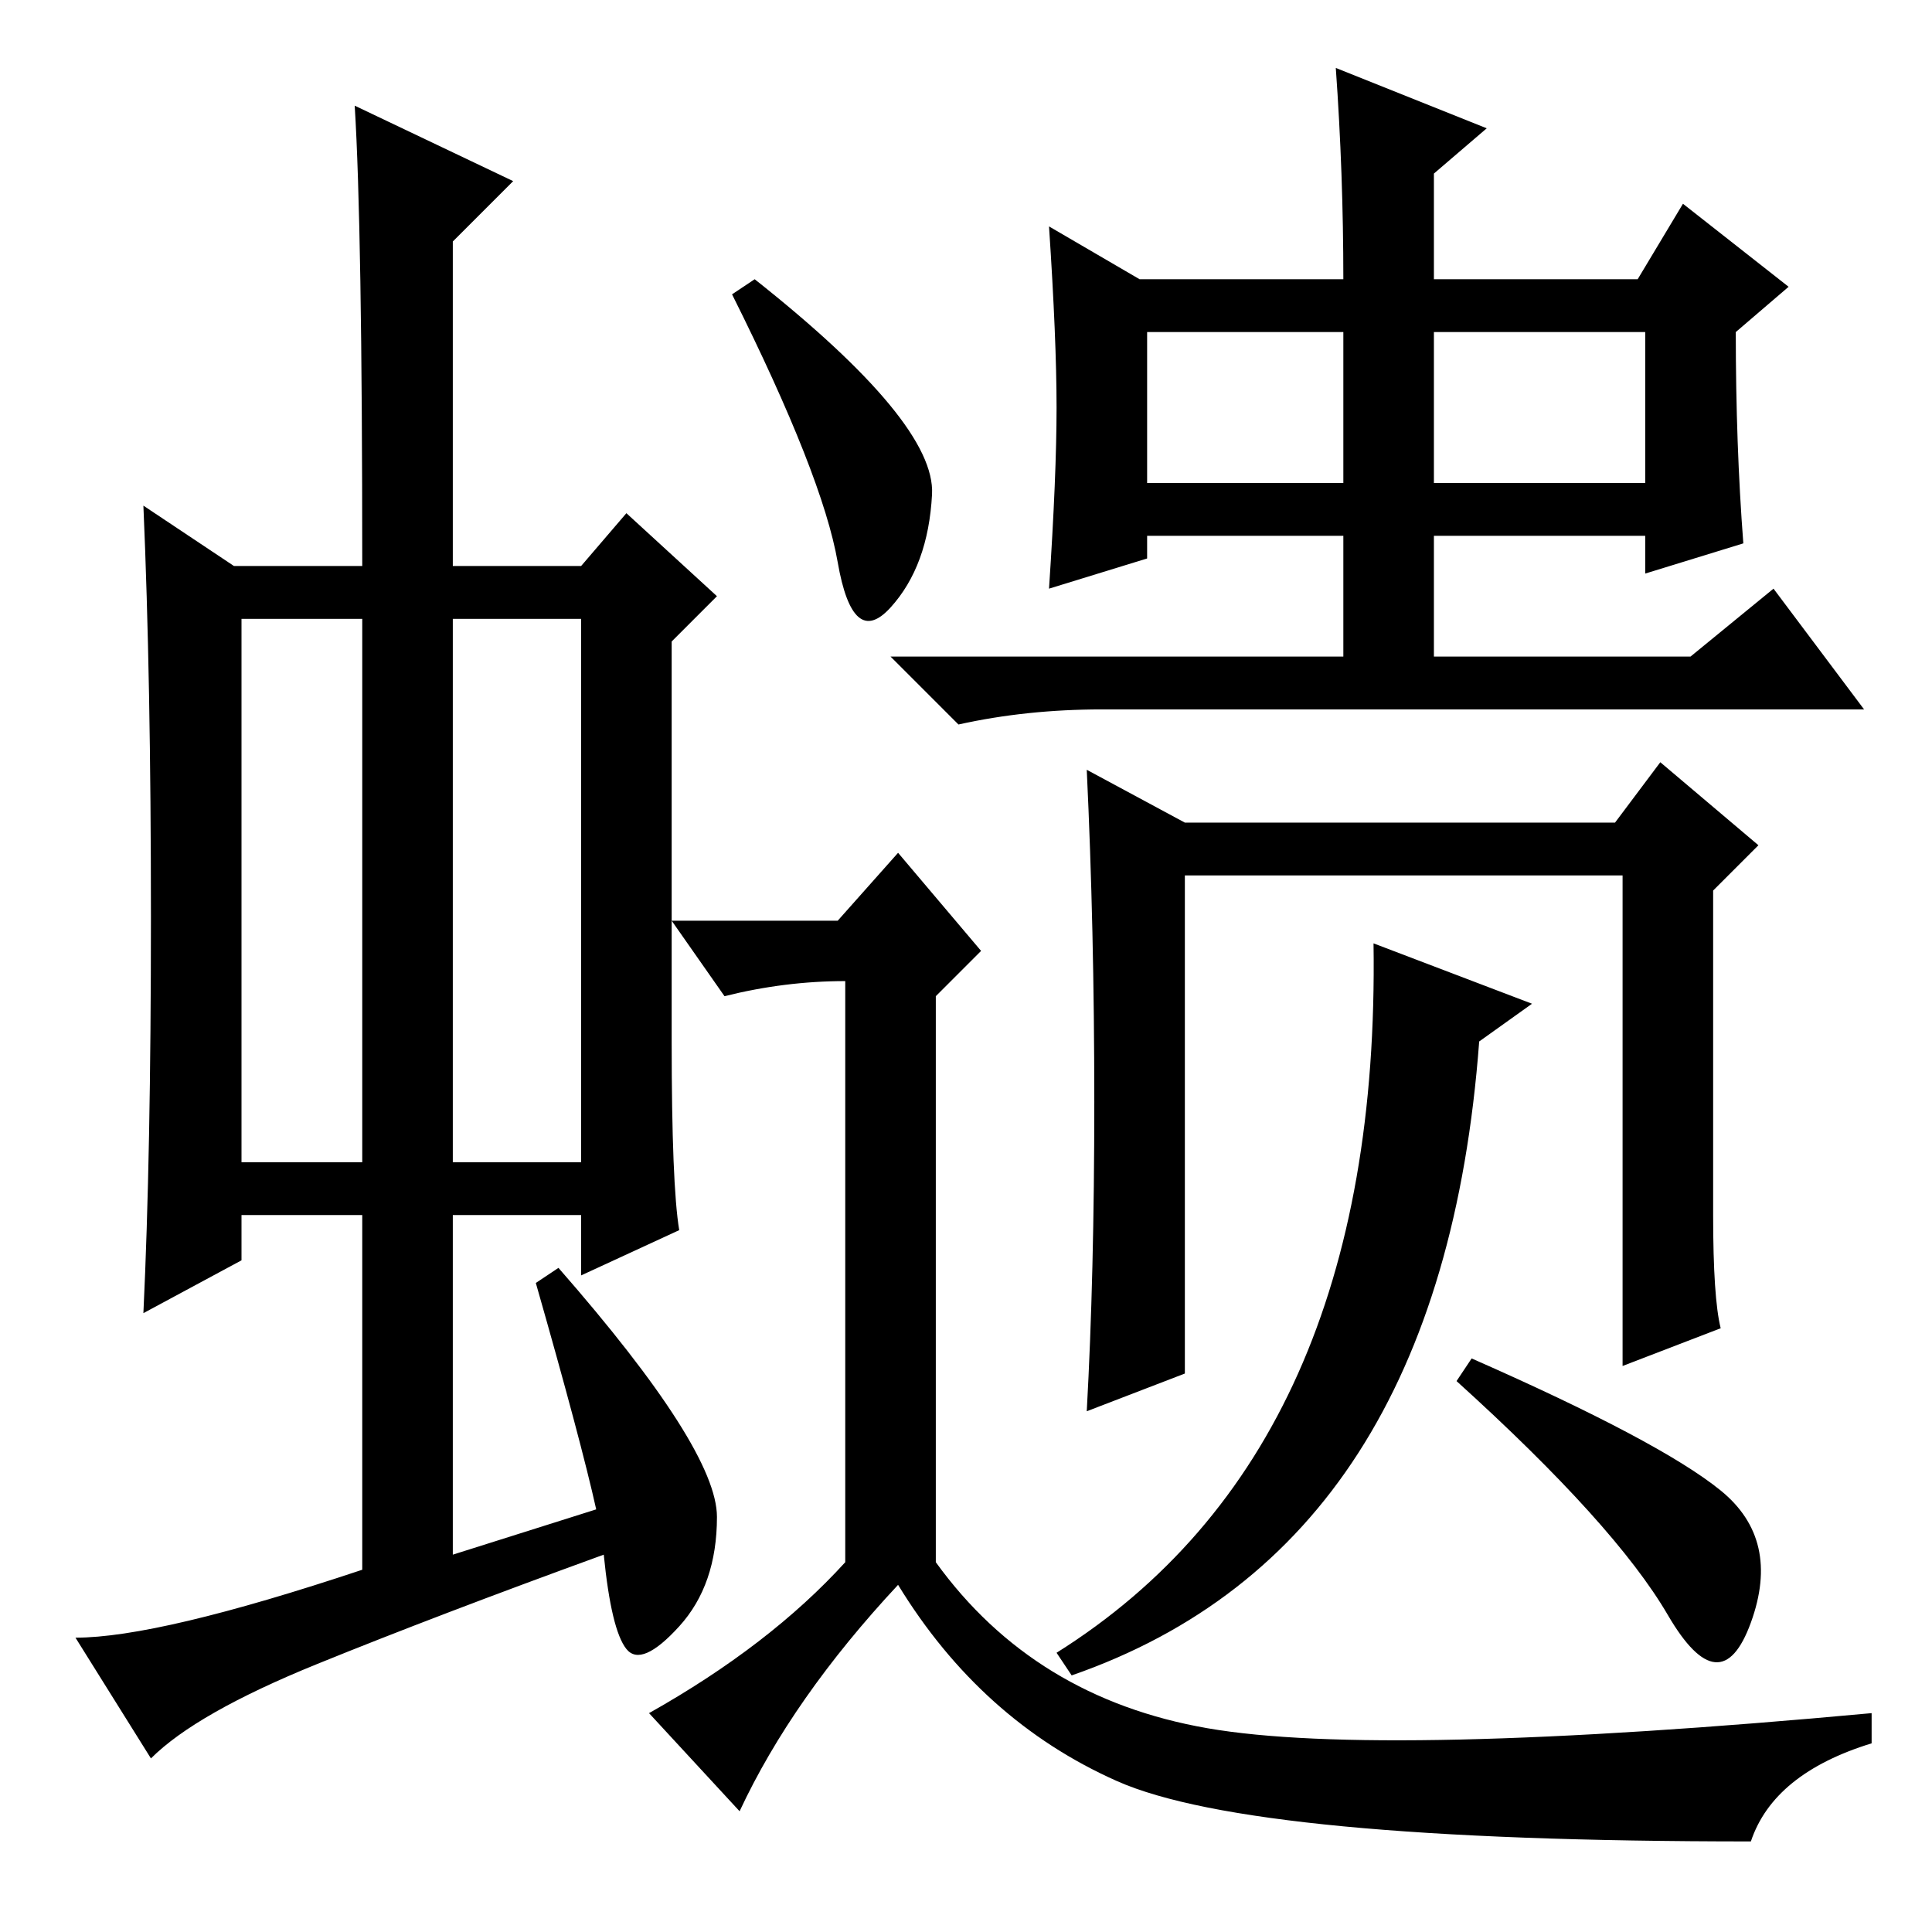 <?xml version="1.0" standalone="no"?>
<!DOCTYPE svg PUBLIC "-//W3C//DTD SVG 1.1//EN" "http://www.w3.org/Graphics/SVG/1.1/DTD/svg11.dtd" >
<svg xmlns="http://www.w3.org/2000/svg" xmlns:xlink="http://www.w3.org/1999/xlink" version="1.1" viewBox="0 -36 256 256">
  <g transform="matrix(1 0 0 -1 0 220)">
   <path fill="currentColor"
d="M32 102h16v72h-16v-72zM60 102h17v72h-17v-72zM48 48v47h-16v-6l-13 -7q1 21 1 52.5t-1 54.5l12 -8h17q0 45 -1 61l21 -10l-8 -8v-43h17l6 7l12 -11l-6 -6v-53q0 -19 1 -25l-13 -6v8h-17v-45l19 6q-2 9 -8 30l3 2q21 -24 21 -33t-5 -14.5t-7 -3t-3 12.5q-22 -8 -38 -14.5
t-22 -12.5l-10 16q11 0 38 9zM100 219q24 -19 23.5 -28.5t-5.5 -15t-7 6t-14 35.5zM112 49v77q-8 0 -16 -2l-7 10h22l8 9l11 -13l-6 -6v-75q13 -18 36 -22t88 2v-4q-13 -4 -16 -13q-66 0 -84 8t-29 26q-14 -15 -21 -30l-12 13q16 9 26 20zM152 192h26v20h-26v-20zM190 192
h28v20h-28v-20zM231 184l-13 -4v5h-28v-16h34l11 9l12 -16h-101q-10 0 -19 -2l-9 9h60v16h-26v-3l-13 -4q1 15 1 24t-1 24l12 -7h27q0 14 -1 28l20 -8l-7 -6v-14h27l6 10l14 -11l-7 -6q0 -15 1 -28zM228 80l-13 -5v65h-58v-66l-13 -5q1 18 1 41t-1 44l13 -7h57l6 8l13 -11
l-6 -6v-43q0 -11 1 -15zM228 58.5q8 -6.5 4 -17.5t-11 1t-28 31l2 3q25 -11 33 -17.5zM196 118q-5 -67 -54 -84l-2 3q43 27 42 94l21 -8z" />
  </g>

</svg>
